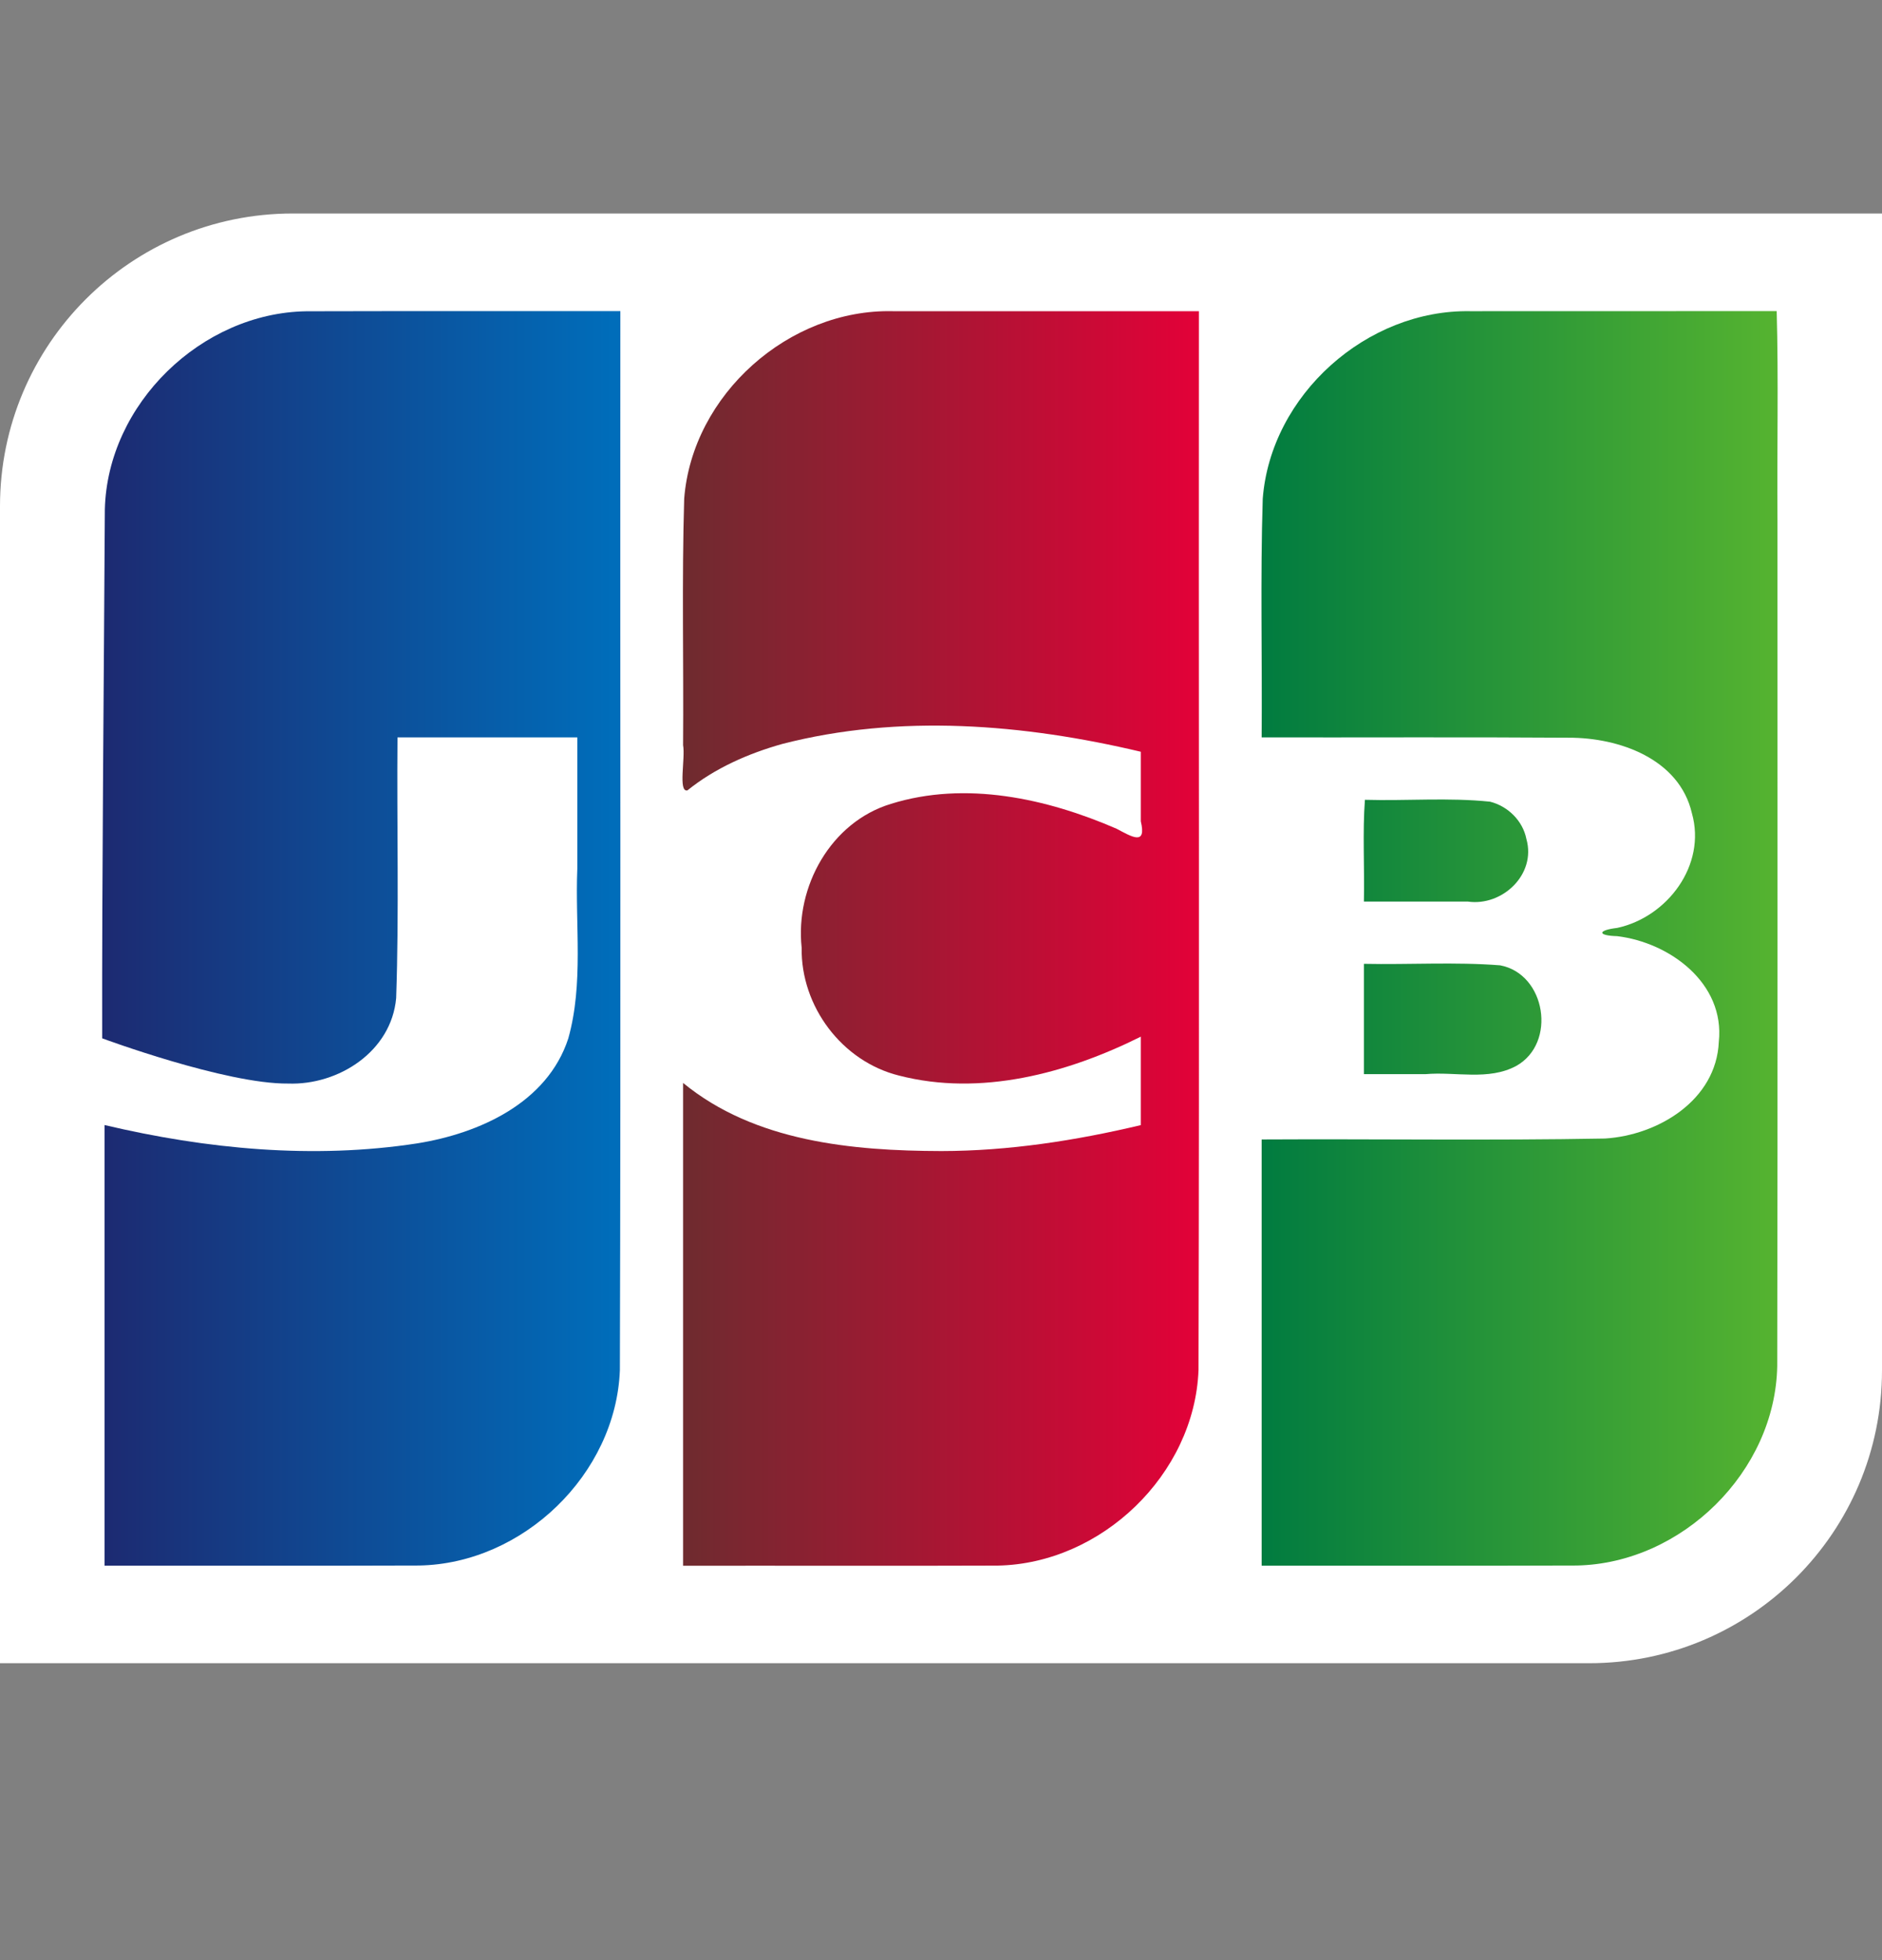 <svg width="24" height="25" viewBox="0 0 24 25" fill="none" xmlns="http://www.w3.org/2000/svg">
<rect x="0" y="0" width="24" height="25" fill="#808080" stroke="none"/>
<path d="M24 17.48C24 19.541 22.329 21.213 20.267 21.213H0V6.457C0 4.395 1.671 2.723 3.733 2.723H24L24 17.48L24 17.48Z" fill="white"/>
<path d="M17.393 12.293C17.972 12.305 18.554 12.267 19.13 12.312C19.714 12.421 19.855 13.305 19.336 13.595C18.982 13.786 18.562 13.666 18.178 13.7H17.393V12.293ZM19.465 10.7C19.594 11.154 19.156 11.562 18.719 11.499H17.393C17.402 11.071 17.375 10.607 17.406 10.201C17.938 10.216 18.474 10.17 19.002 10.225C19.229 10.282 19.419 10.468 19.465 10.7ZM22.657 3.968C22.681 4.835 22.66 5.748 22.667 6.632C22.666 10.229 22.671 13.825 22.664 17.421C22.641 18.769 21.447 19.94 20.108 19.967C18.768 19.972 17.429 19.968 16.089 19.969V14.533C17.549 14.525 19.009 14.548 20.468 14.521C21.145 14.479 21.887 14.032 21.919 13.287C21.998 12.539 21.293 12.021 20.623 11.94C20.366 11.933 20.373 11.864 20.623 11.835C21.262 11.697 21.763 11.035 21.576 10.373C21.415 9.677 20.646 9.407 20.005 9.409C18.7 9.4 17.394 9.407 16.089 9.405C16.097 8.39 16.071 7.374 16.103 6.36C16.206 5.036 17.431 3.945 18.75 3.969C20.053 3.968 21.355 3.968 22.657 3.968V3.968Z" fill="url(#paint0_linear_10841_183)"/>
<path d="M1.337 6.497C1.37 5.151 2.57 3.99 3.906 3.97C5.241 3.966 6.576 3.97 7.911 3.968C7.907 8.471 7.918 12.973 7.905 17.475C7.854 18.804 6.668 19.944 5.345 19.967C4.008 19.972 2.671 19.968 1.333 19.969V14.349C2.632 14.656 3.995 14.787 5.32 14.583C6.112 14.456 6.979 14.067 7.247 13.245C7.444 12.542 7.333 11.802 7.362 11.081V9.405H5.069C5.059 10.513 5.09 11.623 5.052 12.73C4.991 13.411 4.317 13.843 3.675 13.82C2.879 13.828 1.303 13.243 1.303 13.243C1.299 11.167 1.326 8.567 1.337 6.497V6.497Z" fill="url(#paint1_linear_10841_183)"/>
<path d="M8.766 10.081C8.645 10.107 8.742 9.67 8.711 9.504C8.719 8.457 8.694 7.408 8.725 6.361C8.828 5.032 10.062 3.938 11.387 3.969H15.289C15.285 8.471 15.296 12.974 15.284 17.476C15.232 18.805 14.046 19.944 12.723 19.968C11.386 19.973 10.049 19.968 8.711 19.97V13.812C9.624 14.562 10.866 14.678 12.004 14.681C12.862 14.68 13.715 14.548 14.548 14.35V13.222C13.609 13.69 12.505 13.987 11.464 13.718C10.738 13.538 10.211 12.836 10.223 12.087C10.139 11.307 10.596 10.485 11.361 10.253C12.312 9.956 13.348 10.183 14.239 10.57C14.43 10.67 14.624 10.794 14.548 10.475V9.588C13.057 9.234 11.471 9.103 9.974 9.489C9.541 9.611 9.118 9.797 8.766 10.081V10.081Z" fill="url(#paint2_linear_10841_183)"/>
<defs>
<linearGradient id="paint0_linear_10841_183" x1="16.044" y1="11.627" x2="22.626" y2="11.627" gradientUnits="userSpaceOnUse">
<stop stop-color="#007B40"/>
<stop offset="1" stop-color="#55B330"/>
</linearGradient>
<linearGradient id="paint1_linear_10841_183" x1="1.193" y1="12.122" x2="7.803" y2="12.122" gradientUnits="userSpaceOnUse">
<stop stop-color="#1D2970"/>
<stop offset="1" stop-color="#006DBA"/>
</linearGradient>
<linearGradient id="paint2_linear_10841_183" x1="8.701" y1="11.782" x2="15.288" y2="11.782" gradientUnits="userSpaceOnUse">
<stop stop-color="#6E2B2F"/>
<stop offset="1" stop-color="#E30138"/>
</linearGradient>
</defs>
</svg>
